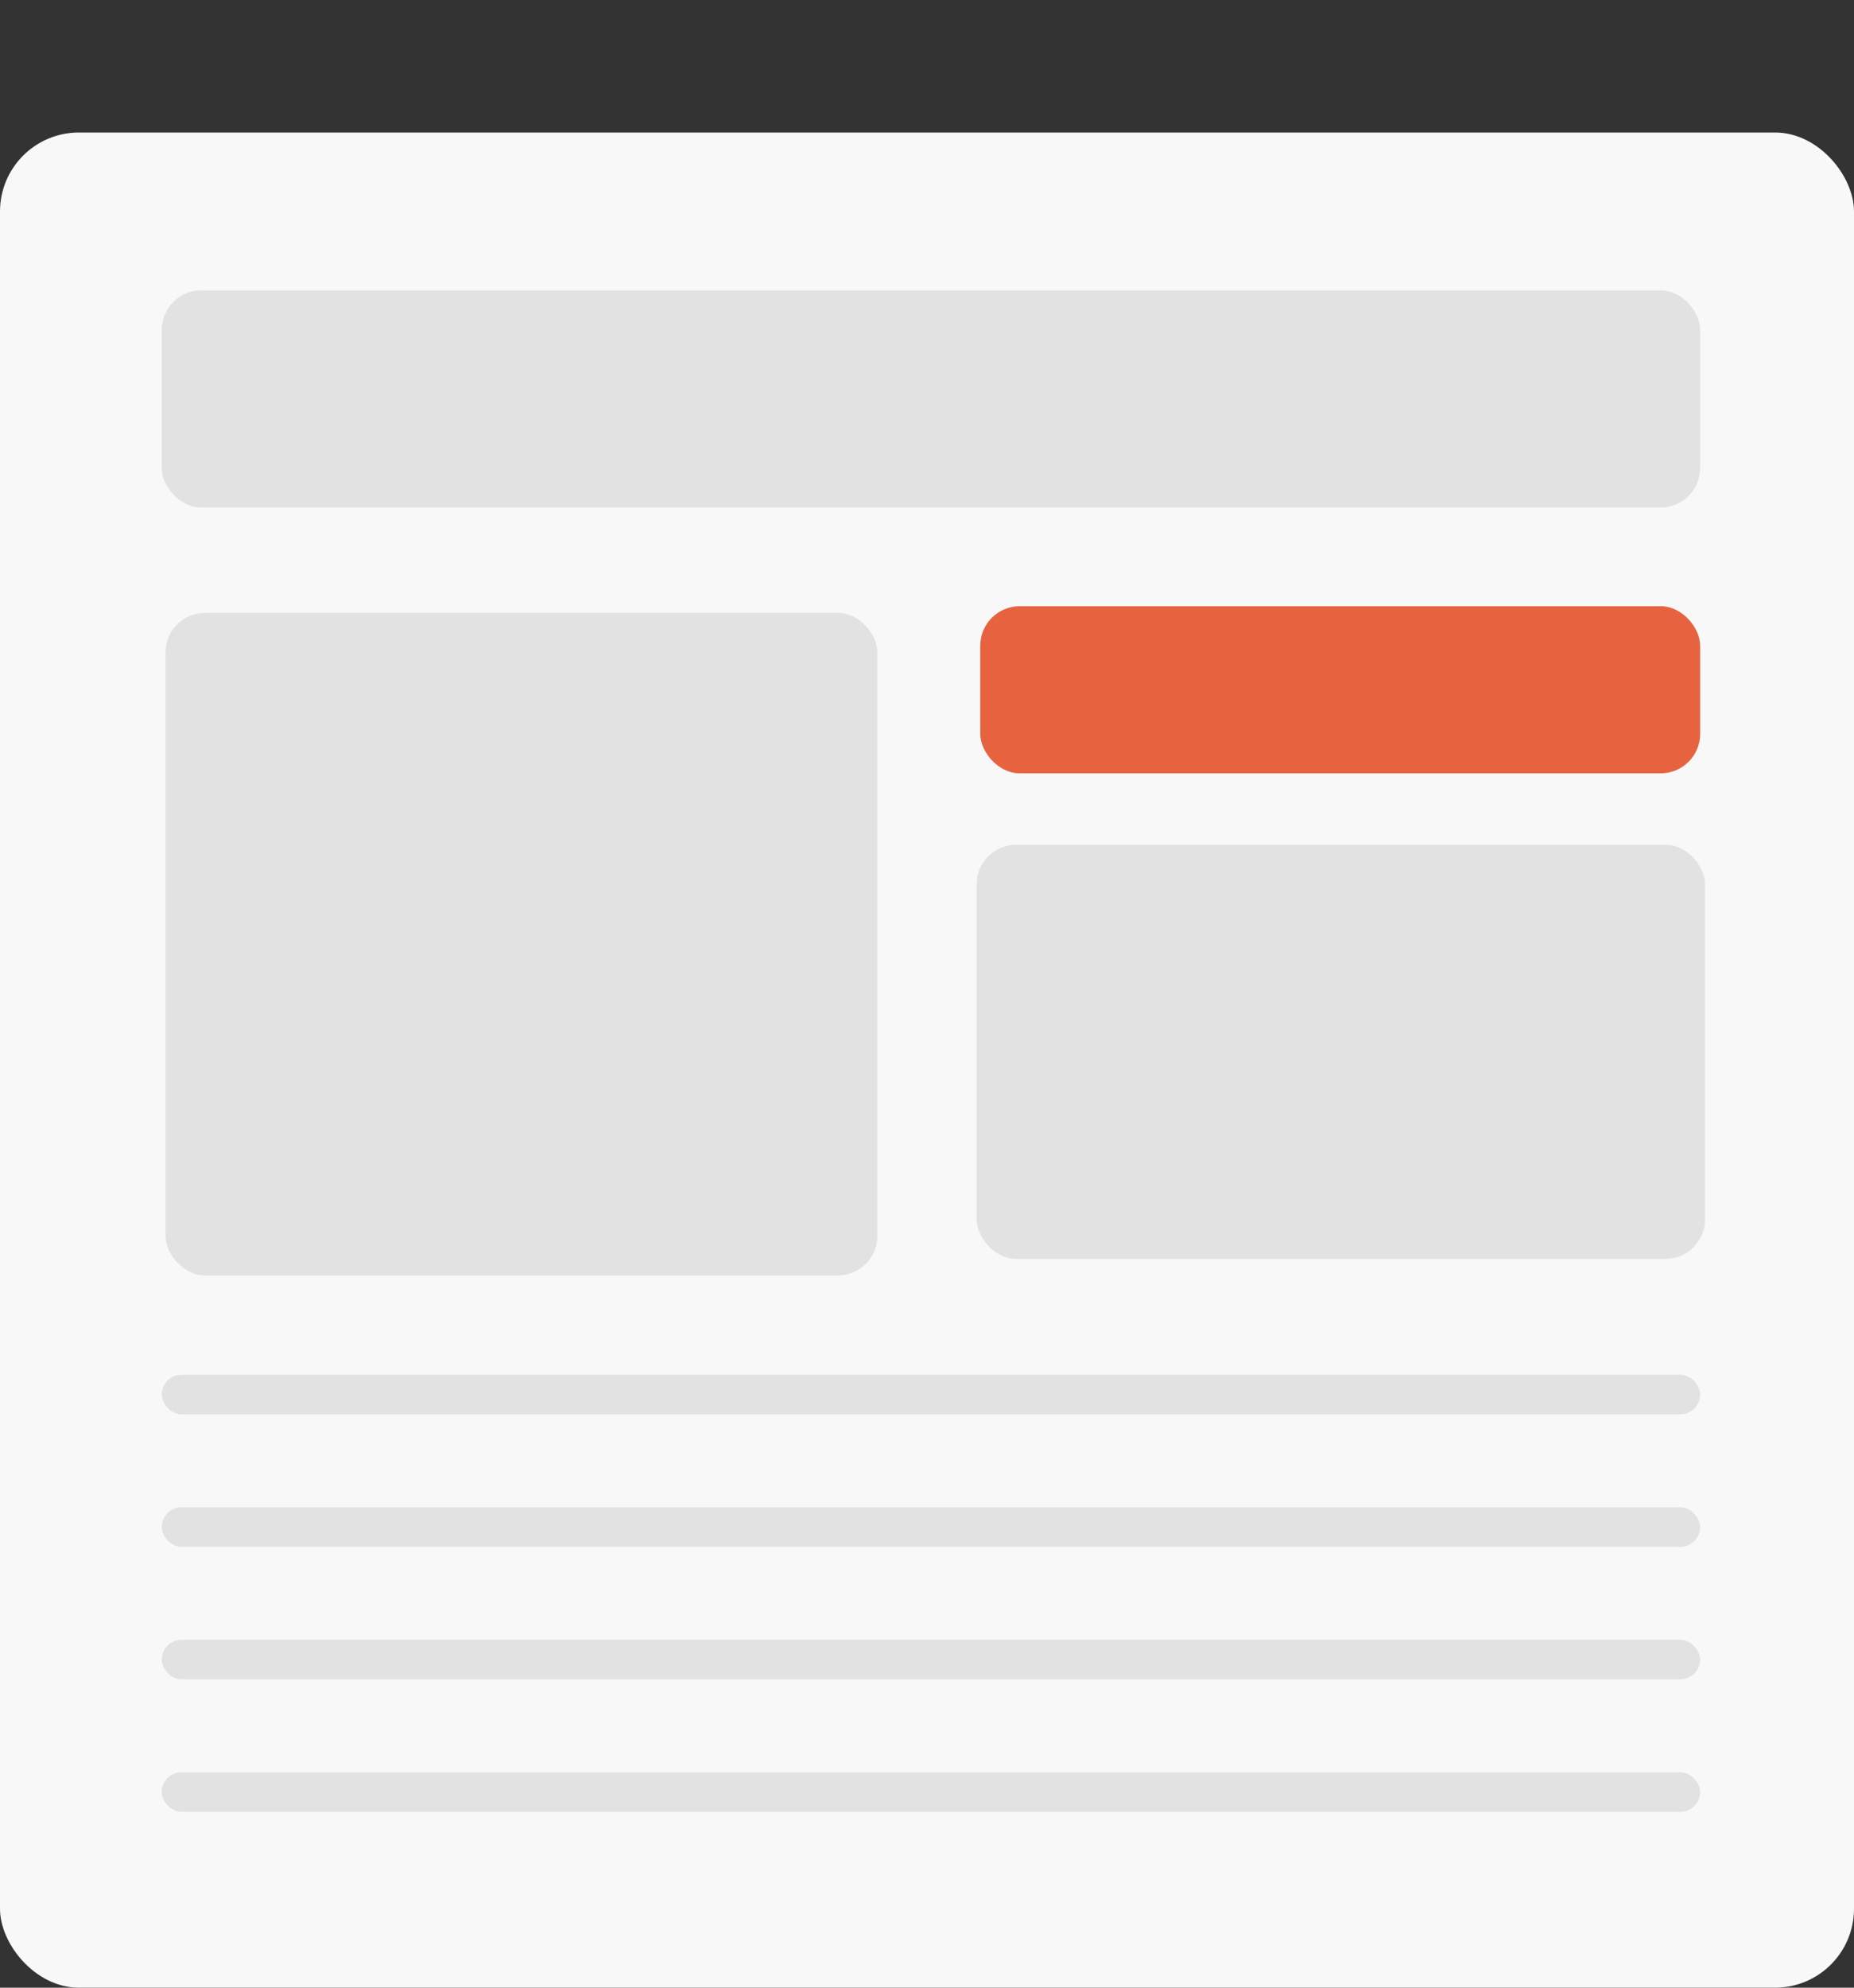 <svg width="112" height="120" viewBox="0 0 112 120" fill="none" xmlns="http://www.w3.org/2000/svg">
<rect x="0" y="0" width="112" height="120" fill="#333333" stroke="none"/>
<rect y="8" width="112" height="112" rx="4.766" fill="#F8F8F8"/>
<rect x="9.77" y="83" width="92.936" height="2.383" rx="1.191" fill="#E2E2E2"/>
<rect x="9.77" y="91" width="92.936" height="2.383" rx="1.191" fill="#E2E2E2"/>
<rect x="9.77" y="99" width="92.936" height="2.383" rx="1.191" fill="#E2E2E2"/>
<rect x="9.77" y="107" width="92.936" height="2.383" rx="1.191" fill="#E2E2E2"/>
<rect x="9.77" y="17.533" width="92.936" height="13.106" rx="2.383" fill="#E2E2E2"/>
<rect x="10" y="37" width="43" height="40" rx="2.383" fill="#E2E2E2"/>
<rect x="59.217" y="36.598" width="43.489" height="10.09" rx="2.383" fill="#E7633F"/>
<rect x="59" y="51" width="44" height="25" rx="2.383" fill="#E2E2E2"/>
</svg>
